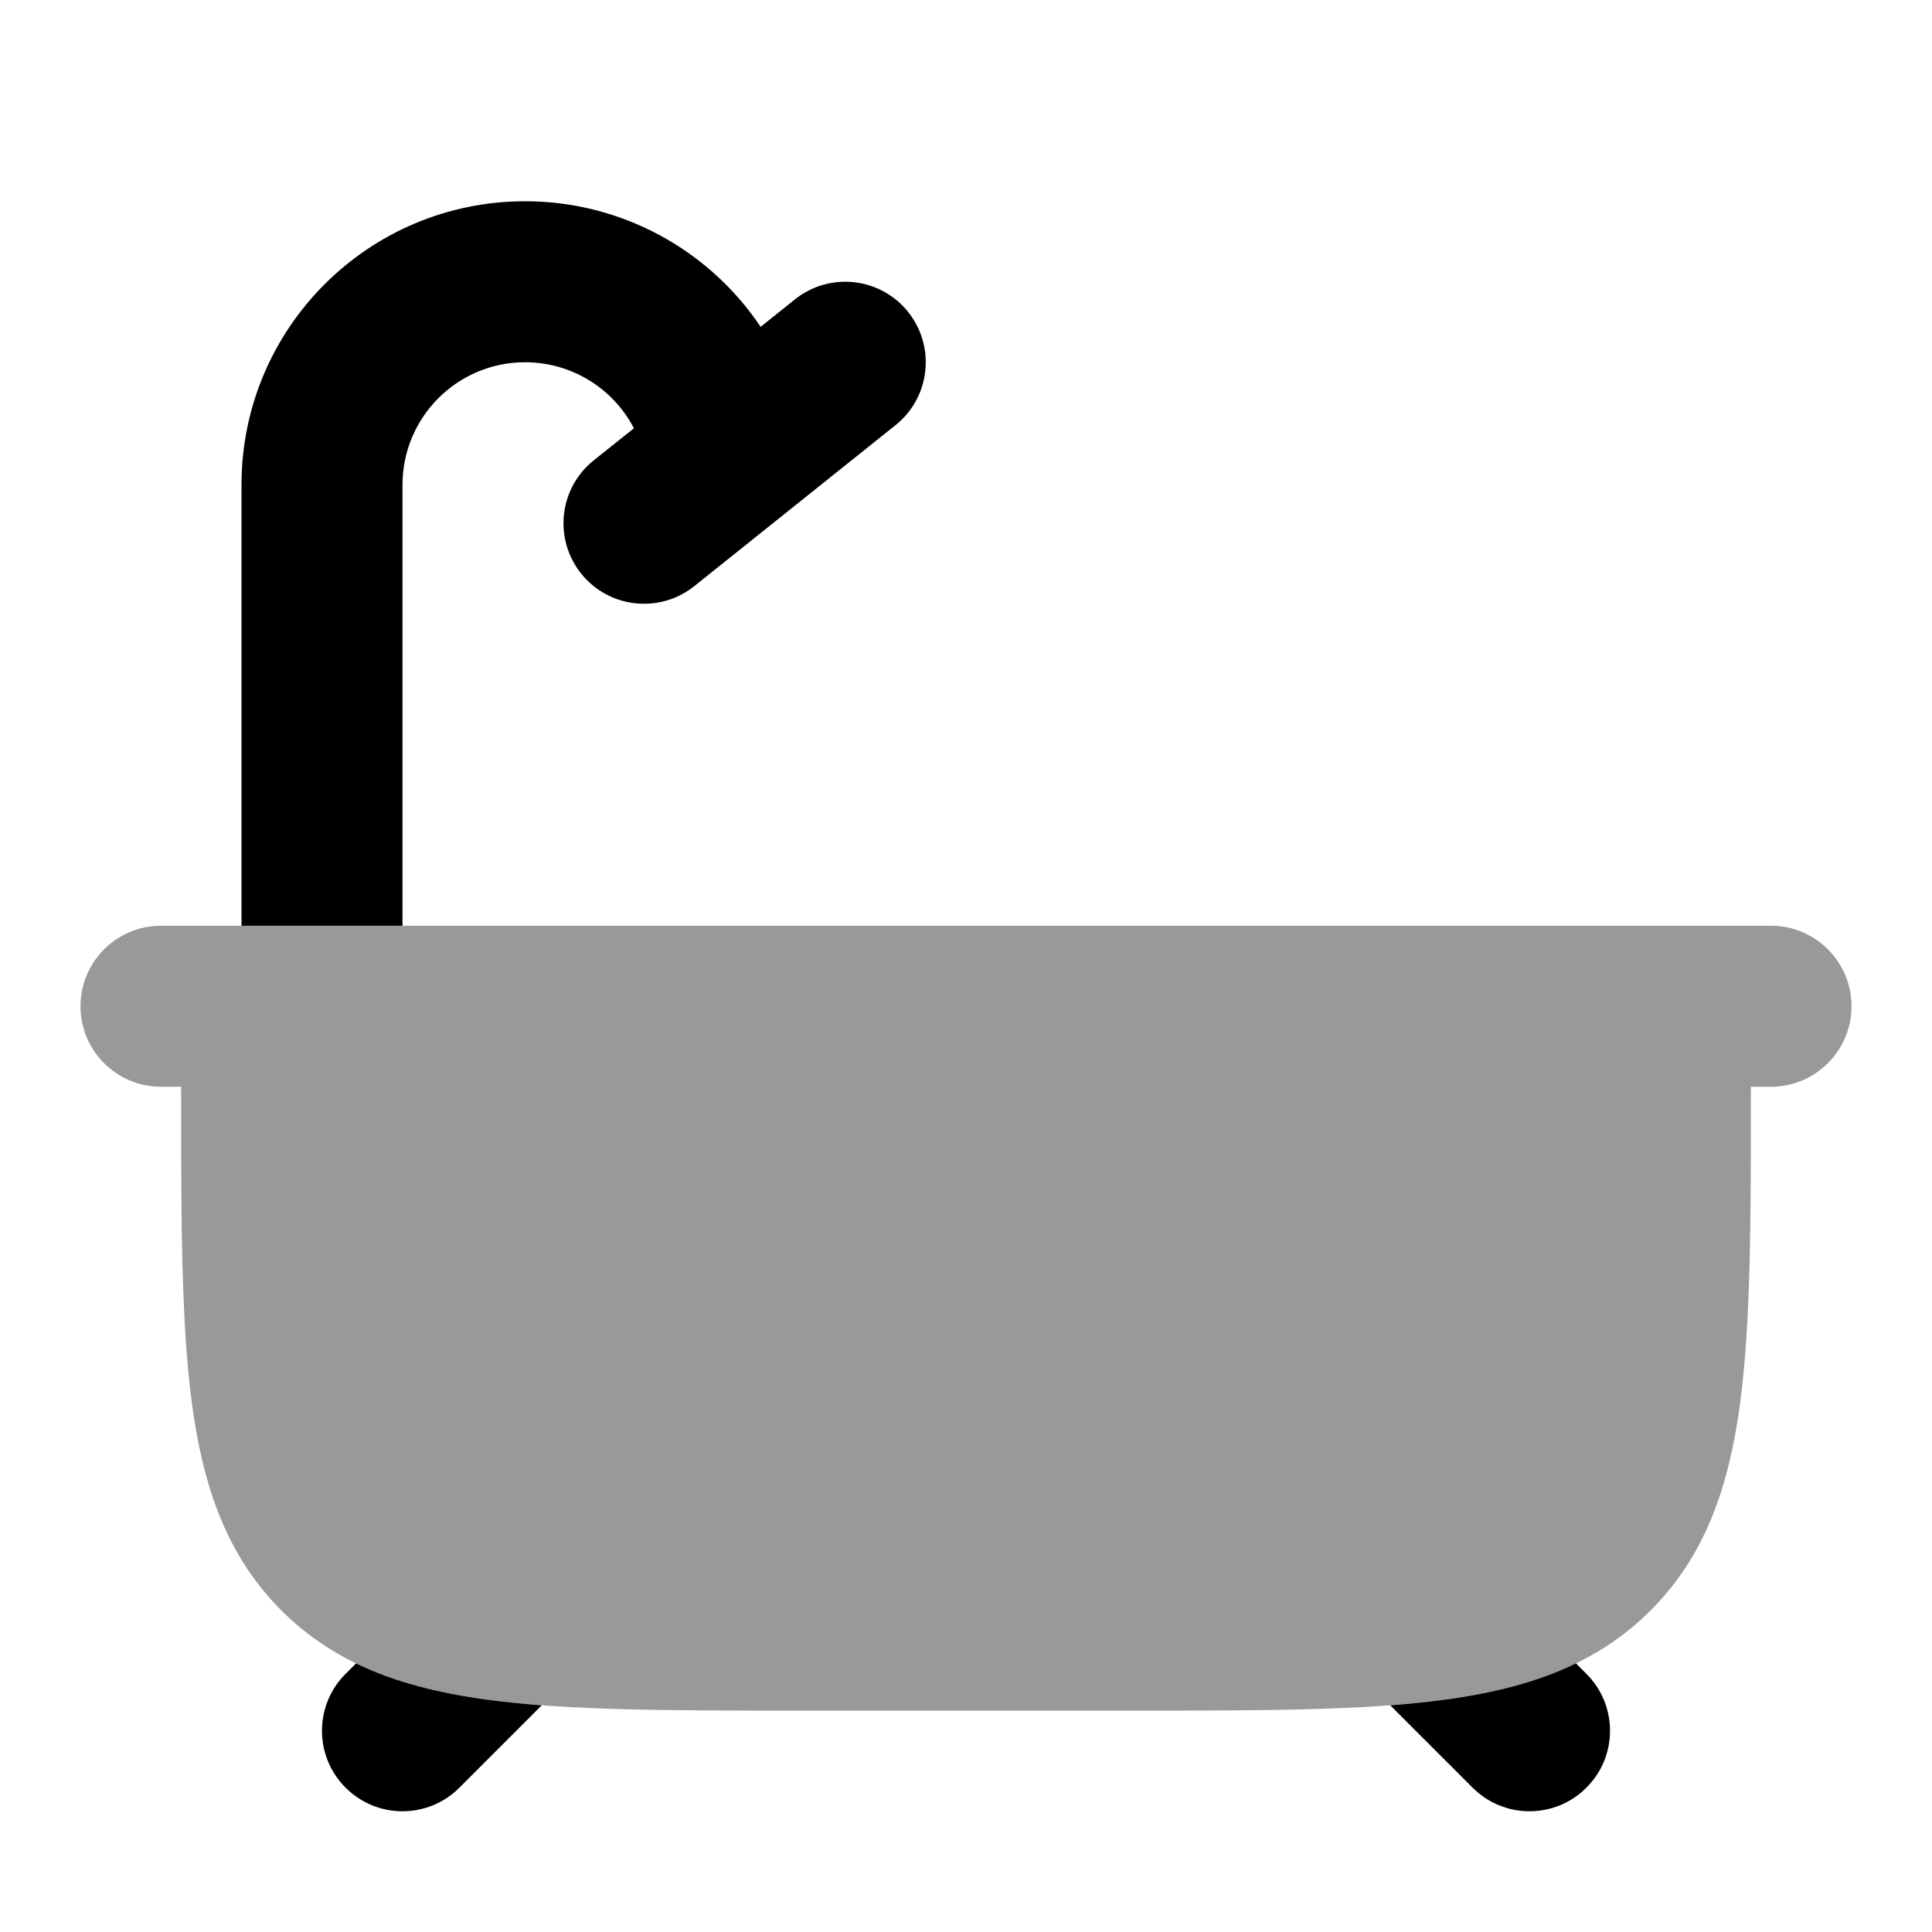 <svg width="24" height="24" viewBox="0 0 24 24" xmlns="http://www.w3.org/2000/svg">
<path opacity="0.4" d="M2 13.5H2.25V13.556C2.25 15.158 2.25 16.437 2.385 17.44C2.524 18.477 2.82 19.33 3.495 20.005C4.17 20.68 5.023 20.976 6.06 21.115C7.063 21.25 8.342 21.25 9.944 21.25H14.056C15.658 21.25 16.937 21.25 17.94 21.115C18.977 20.976 19.83 20.68 20.505 20.005C21.18 19.33 21.476 18.477 21.615 17.44C21.75 16.437 21.75 15.158 21.75 13.556V13.5H22C22.552 13.5 23 13.052 23 12.5C23 11.948 22.552 11.5 22 11.5H2C1.448 11.5 1 11.948 1 12.5C1 13.052 1.448 13.5 2 13.5Z" fill="currentColor"/>
<path fill-rule="evenodd" clip-rule="evenodd" d="M19.577 20.663L19.707 20.793C20.098 21.183 20.098 21.817 19.707 22.207C19.317 22.598 18.683 22.598 18.293 22.207L17.293 21.207C17.285 21.199 17.278 21.192 17.27 21.184C17.506 21.166 17.729 21.143 17.94 21.115C18.549 21.033 19.094 20.898 19.577 20.663ZM6.73 21.184C6.722 21.192 6.715 21.199 6.707 21.207L5.707 22.207C5.317 22.598 4.683 22.598 4.293 22.207C3.902 21.817 3.902 21.183 4.293 20.793L4.423 20.663C4.906 20.898 5.451 21.033 6.06 21.115C6.271 21.143 6.494 21.166 6.73 21.184Z" fill="currentColor"/>
<path d="M3 11.5V6.023C3 4.077 4.577 2.5 6.523 2.5C7.72 2.5 8.808 3.104 9.449 4.06L9.875 3.719C10.307 3.374 10.936 3.444 11.281 3.875C11.626 4.307 11.556 4.936 11.125 5.281L8.625 7.281C8.193 7.626 7.564 7.556 7.219 7.125C6.874 6.693 6.944 6.064 7.375 5.719L7.875 5.32C7.616 4.823 7.099 4.5 6.523 4.5C5.682 4.5 5 5.182 5 6.023V11.5H3Z" fill="currentColor"/>
</svg>
